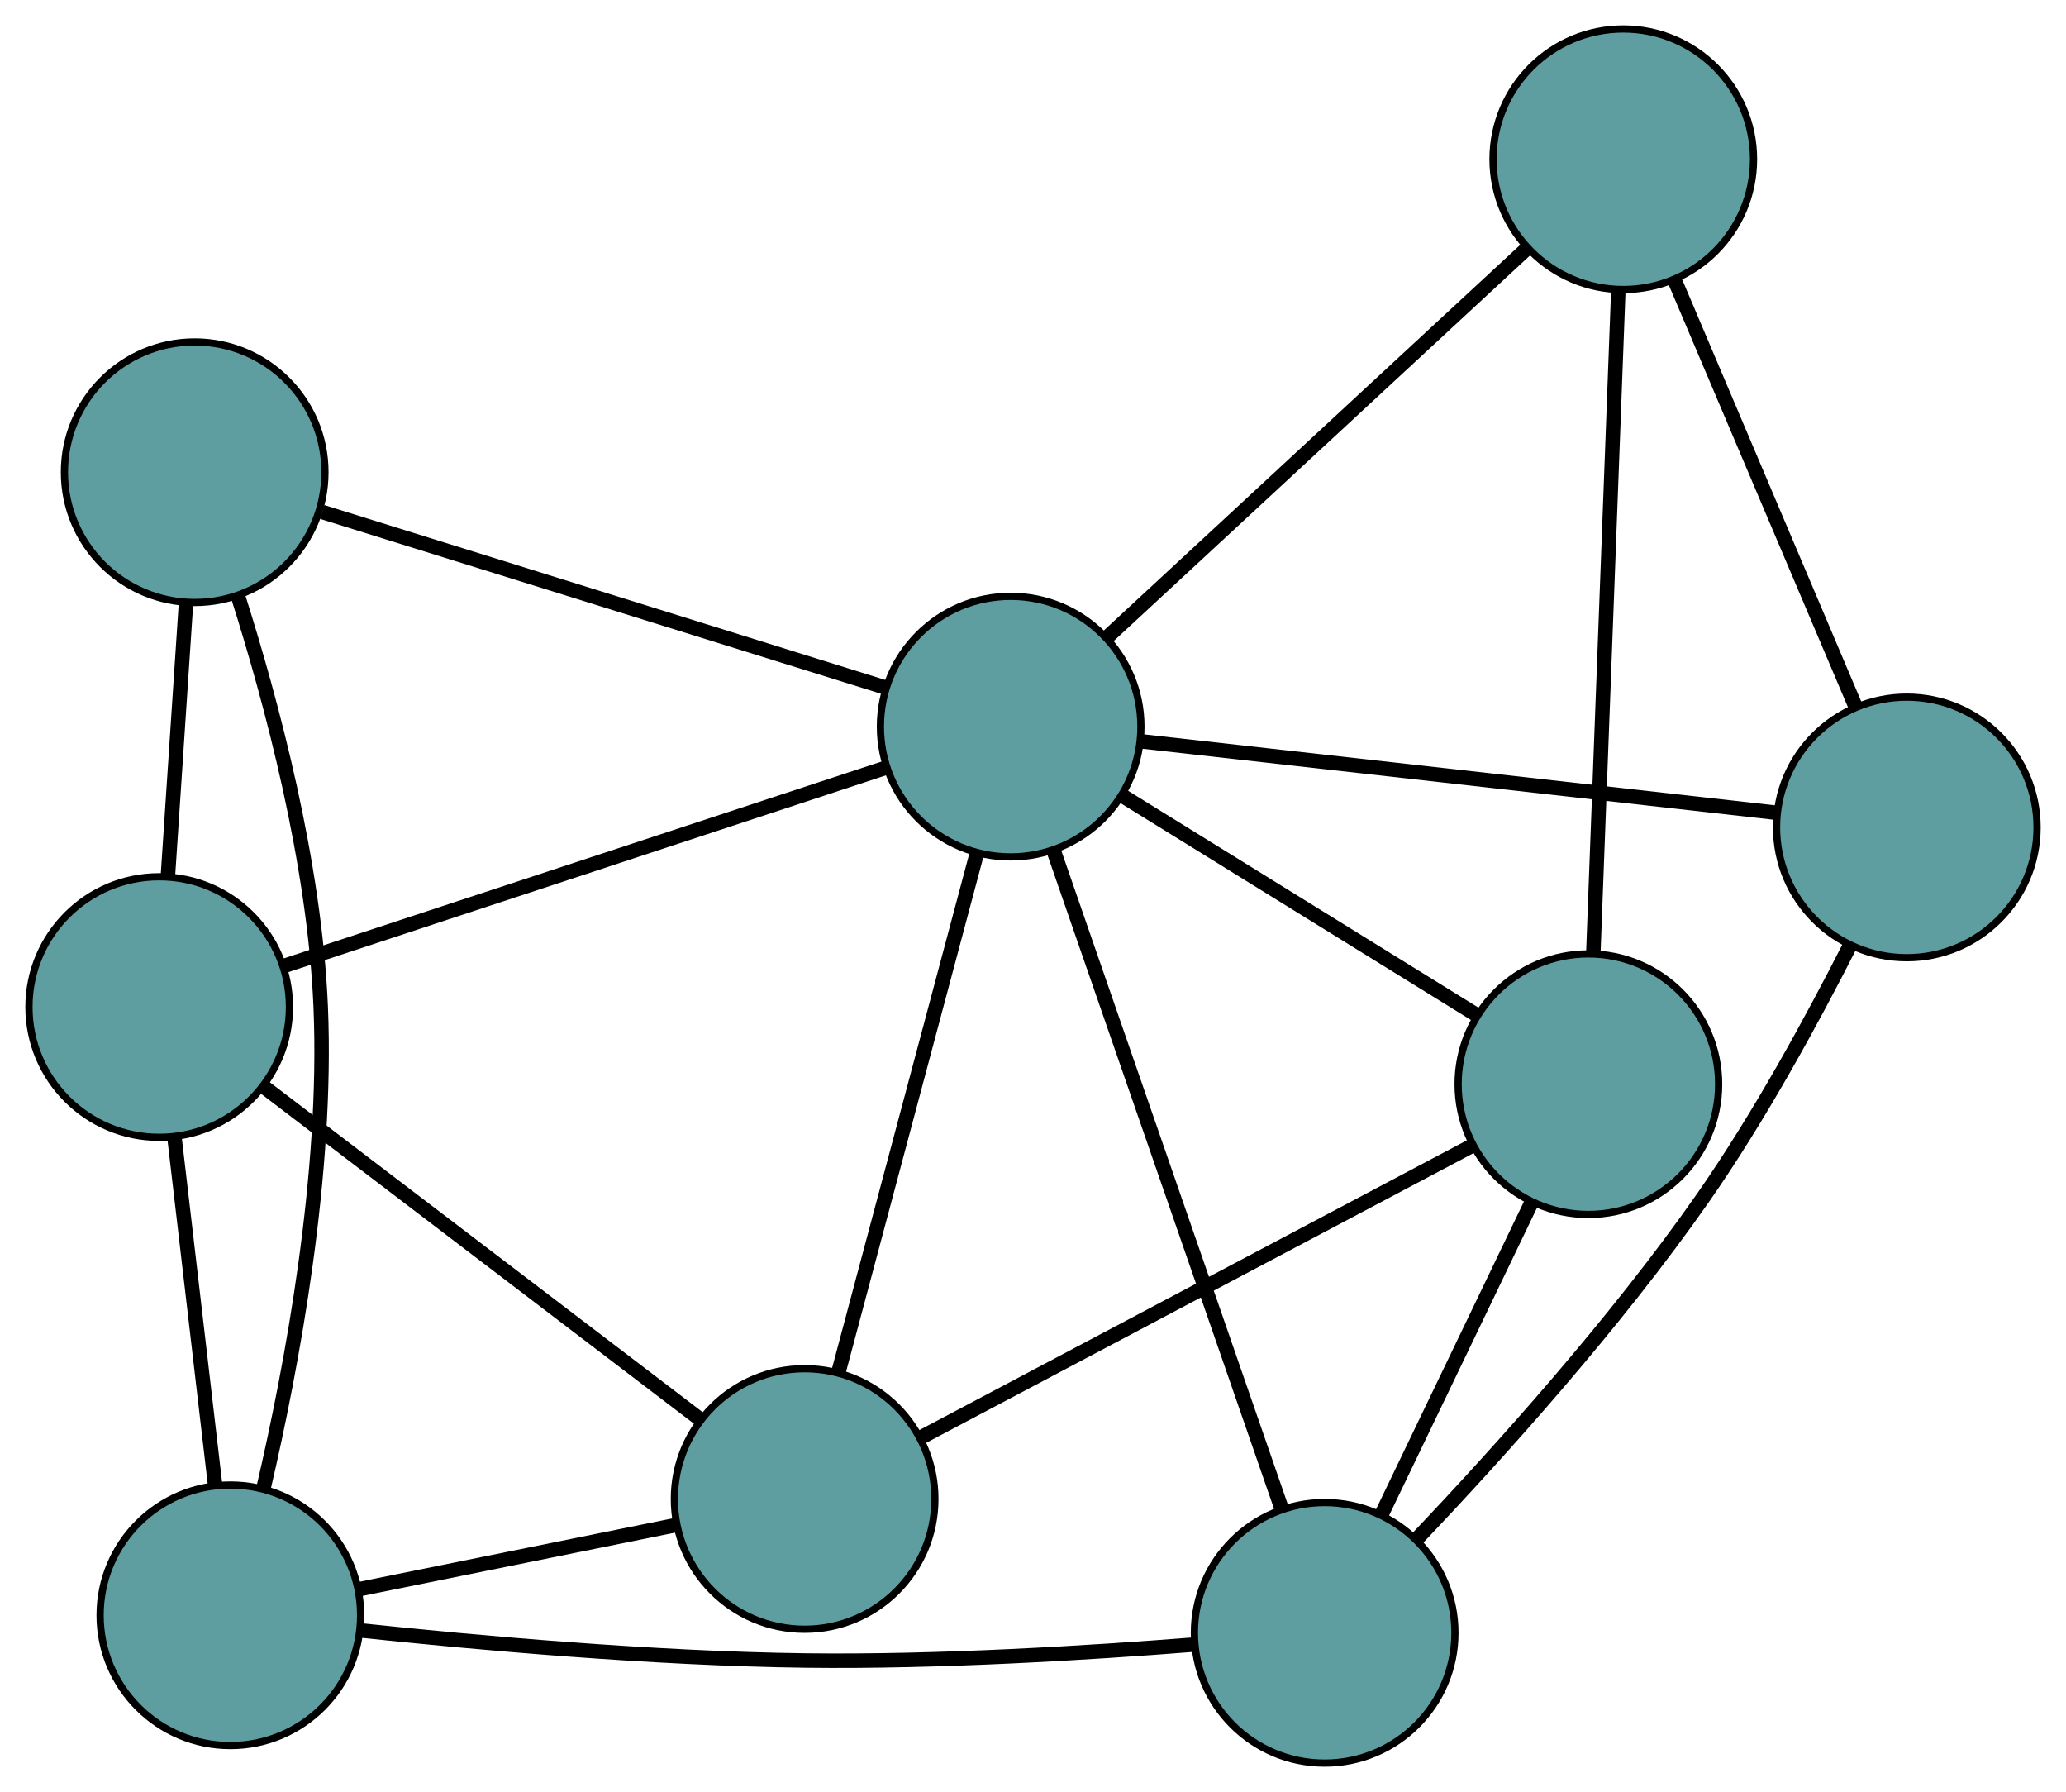 <?xml version="1.0" encoding="UTF-8" standalone="no"?>
<!DOCTYPE svg PUBLIC "-//W3C//DTD SVG 1.1//EN"
 "http://www.w3.org/Graphics/SVG/1.1/DTD/svg11.dtd">
<!-- Generated by graphviz version 2.36.0 (20140111.2315)
 -->
<!-- Title: G Pages: 1 -->
<svg width="100%" height="100%"
 viewBox="0.00 0.00 285.50 247.60" xmlns="http://www.w3.org/2000/svg" xmlns:xlink="http://www.w3.org/1999/xlink">
<g id="graph0" class="graph" transform="scale(1 1) rotate(0) translate(4 243.595)">
<title>G</title>
<!-- 0 -->
<g id="node1" class="node"><title>0</title>
<ellipse fill="cadetblue" stroke="black" cx="179.056" cy="-18" rx="18" ry="18"/>
</g>
<!-- 4 -->
<g id="node5" class="node"><title>4</title>
<ellipse fill="cadetblue" stroke="black" cx="259.502" cy="-129.277" rx="18" ry="18"/>
</g>
<!-- 0&#45;&#45;4 -->
<g id="edge1" class="edge"><title>0&#45;&#45;4</title>
<path fill="none" stroke="black" stroke-width="2" d="M191.958,-31.147C203.102,-42.876 219.26,-60.809 231.282,-78.022 239.076,-89.182 246.443,-102.702 251.694,-113.054"/>
</g>
<!-- 6 -->
<g id="node7" class="node"><title>6</title>
<ellipse fill="cadetblue" stroke="black" cx="215.498" cy="-93.803" rx="18" ry="18"/>
</g>
<!-- 0&#45;&#45;6 -->
<g id="edge2" class="edge"><title>0&#45;&#45;6</title>
<path fill="none" stroke="black" stroke-width="2" d="M186.963,-34.448C193.076,-47.163 201.497,-64.681 207.606,-77.387"/>
</g>
<!-- 7 -->
<g id="node8" class="node"><title>7</title>
<ellipse fill="cadetblue" stroke="black" cx="27.833" cy="-20.426" rx="18" ry="18"/>
</g>
<!-- 0&#45;&#45;7 -->
<g id="edge3" class="edge"><title>0&#45;&#45;7</title>
<path fill="none" stroke="black" stroke-width="2" d="M161.109,-16.385C146.627,-15.24 125.722,-13.945 107.414,-14.174 86.212,-14.439 61.927,-16.621 45.818,-18.333"/>
</g>
<!-- 8 -->
<g id="node9" class="node"><title>8</title>
<ellipse fill="cadetblue" stroke="black" cx="135.664" cy="-143.203" rx="18" ry="18"/>
</g>
<!-- 0&#45;&#45;8 -->
<g id="edge4" class="edge"><title>0&#45;&#45;8</title>
<path fill="none" stroke="black" stroke-width="2" d="M173.113,-35.147C164.85,-58.989 149.972,-101.917 141.673,-125.862"/>
</g>
<!-- 1 -->
<g id="node2" class="node"><title>1</title>
<ellipse fill="cadetblue" stroke="black" cx="220.32" cy="-221.595" rx="18" ry="18"/>
</g>
<!-- 1&#45;&#45;4 -->
<g id="edge5" class="edge"><title>1&#45;&#45;4</title>
<path fill="none" stroke="black" stroke-width="2" d="M227.507,-204.663C234.576,-188.006 245.307,-162.722 252.361,-146.102"/>
</g>
<!-- 1&#45;&#45;6 -->
<g id="edge6" class="edge"><title>1&#45;&#45;6</title>
<path fill="none" stroke="black" stroke-width="2" d="M219.639,-203.557C218.725,-179.339 217.111,-136.545 216.191,-112.164"/>
</g>
<!-- 1&#45;&#45;8 -->
<g id="edge7" class="edge"><title>1&#45;&#45;8</title>
<path fill="none" stroke="black" stroke-width="2" d="M207.092,-209.346C191.281,-194.705 164.971,-170.342 149.078,-155.625"/>
</g>
<!-- 2 -->
<g id="node3" class="node"><title>2</title>
<ellipse fill="cadetblue" stroke="black" cx="107.193" cy="-36.493" rx="18" ry="18"/>
</g>
<!-- 5 -->
<g id="node6" class="node"><title>5</title>
<ellipse fill="cadetblue" stroke="black" cx="18" cy="-104.461" rx="18" ry="18"/>
</g>
<!-- 2&#45;&#45;5 -->
<g id="edge8" class="edge"><title>2&#45;&#45;5</title>
<path fill="none" stroke="black" stroke-width="2" d="M92.862,-47.413C76.317,-60.022 49.247,-80.65 32.591,-93.342"/>
</g>
<!-- 2&#45;&#45;6 -->
<g id="edge9" class="edge"><title>2&#45;&#45;6</title>
<path fill="none" stroke="black" stroke-width="2" d="M123.174,-44.949C143.65,-55.785 178.943,-74.46 199.451,-85.312"/>
</g>
<!-- 2&#45;&#45;7 -->
<g id="edge10" class="edge"><title>2&#45;&#45;7</title>
<path fill="none" stroke="black" stroke-width="2" d="M89.185,-32.847C76.106,-30.199 58.495,-26.634 45.496,-24.002"/>
</g>
<!-- 2&#45;&#45;8 -->
<g id="edge11" class="edge"><title>2&#45;&#45;8</title>
<path fill="none" stroke="black" stroke-width="2" d="M111.894,-54.114C117.169,-73.886 125.677,-105.774 130.955,-125.556"/>
</g>
<!-- 3 -->
<g id="node4" class="node"><title>3</title>
<ellipse fill="cadetblue" stroke="black" cx="22.904" cy="-178.353" rx="18" ry="18"/>
</g>
<!-- 3&#45;&#45;5 -->
<g id="edge12" class="edge"><title>3&#45;&#45;5</title>
<path fill="none" stroke="black" stroke-width="2" d="M21.692,-160.087C20.932,-148.634 19.956,-133.93 19.198,-122.516"/>
</g>
<!-- 3&#45;&#45;7 -->
<g id="edge13" class="edge"><title>3&#45;&#45;7</title>
<path fill="none" stroke="black" stroke-width="2" d="M28.869,-161.293C33.575,-146.481 39.485,-124.346 40.32,-104.462 41.292,-81.325 36.375,-54.96 32.427,-38.028"/>
</g>
<!-- 3&#45;&#45;8 -->
<g id="edge14" class="edge"><title>3&#45;&#45;8</title>
<path fill="none" stroke="black" stroke-width="2" d="M40.523,-172.861C61.706,-166.257 97.04,-155.243 118.169,-148.657"/>
</g>
<!-- 4&#45;&#45;8 -->
<g id="edge15" class="edge"><title>4&#45;&#45;8</title>
<path fill="none" stroke="black" stroke-width="2" d="M241.495,-131.302C218.016,-133.943 177.182,-138.535 153.692,-141.176"/>
</g>
<!-- 5&#45;&#45;7 -->
<g id="edge16" class="edge"><title>5&#45;&#45;7</title>
<path fill="none" stroke="black" stroke-width="2" d="M20.134,-86.227C21.794,-72.035 24.087,-52.445 25.738,-38.336"/>
</g>
<!-- 5&#45;&#45;8 -->
<g id="edge17" class="edge"><title>5&#45;&#45;8</title>
<path fill="none" stroke="black" stroke-width="2" d="M35.109,-110.095C57.417,-117.44 96.215,-130.215 118.534,-137.563"/>
</g>
<!-- 6&#45;&#45;8 -->
<g id="edge18" class="edge"><title>6&#45;&#45;8</title>
<path fill="none" stroke="black" stroke-width="2" d="M200.105,-103.328C185.968,-112.076 165.131,-124.969 151.009,-133.708"/>
</g>
</g>
</svg>

